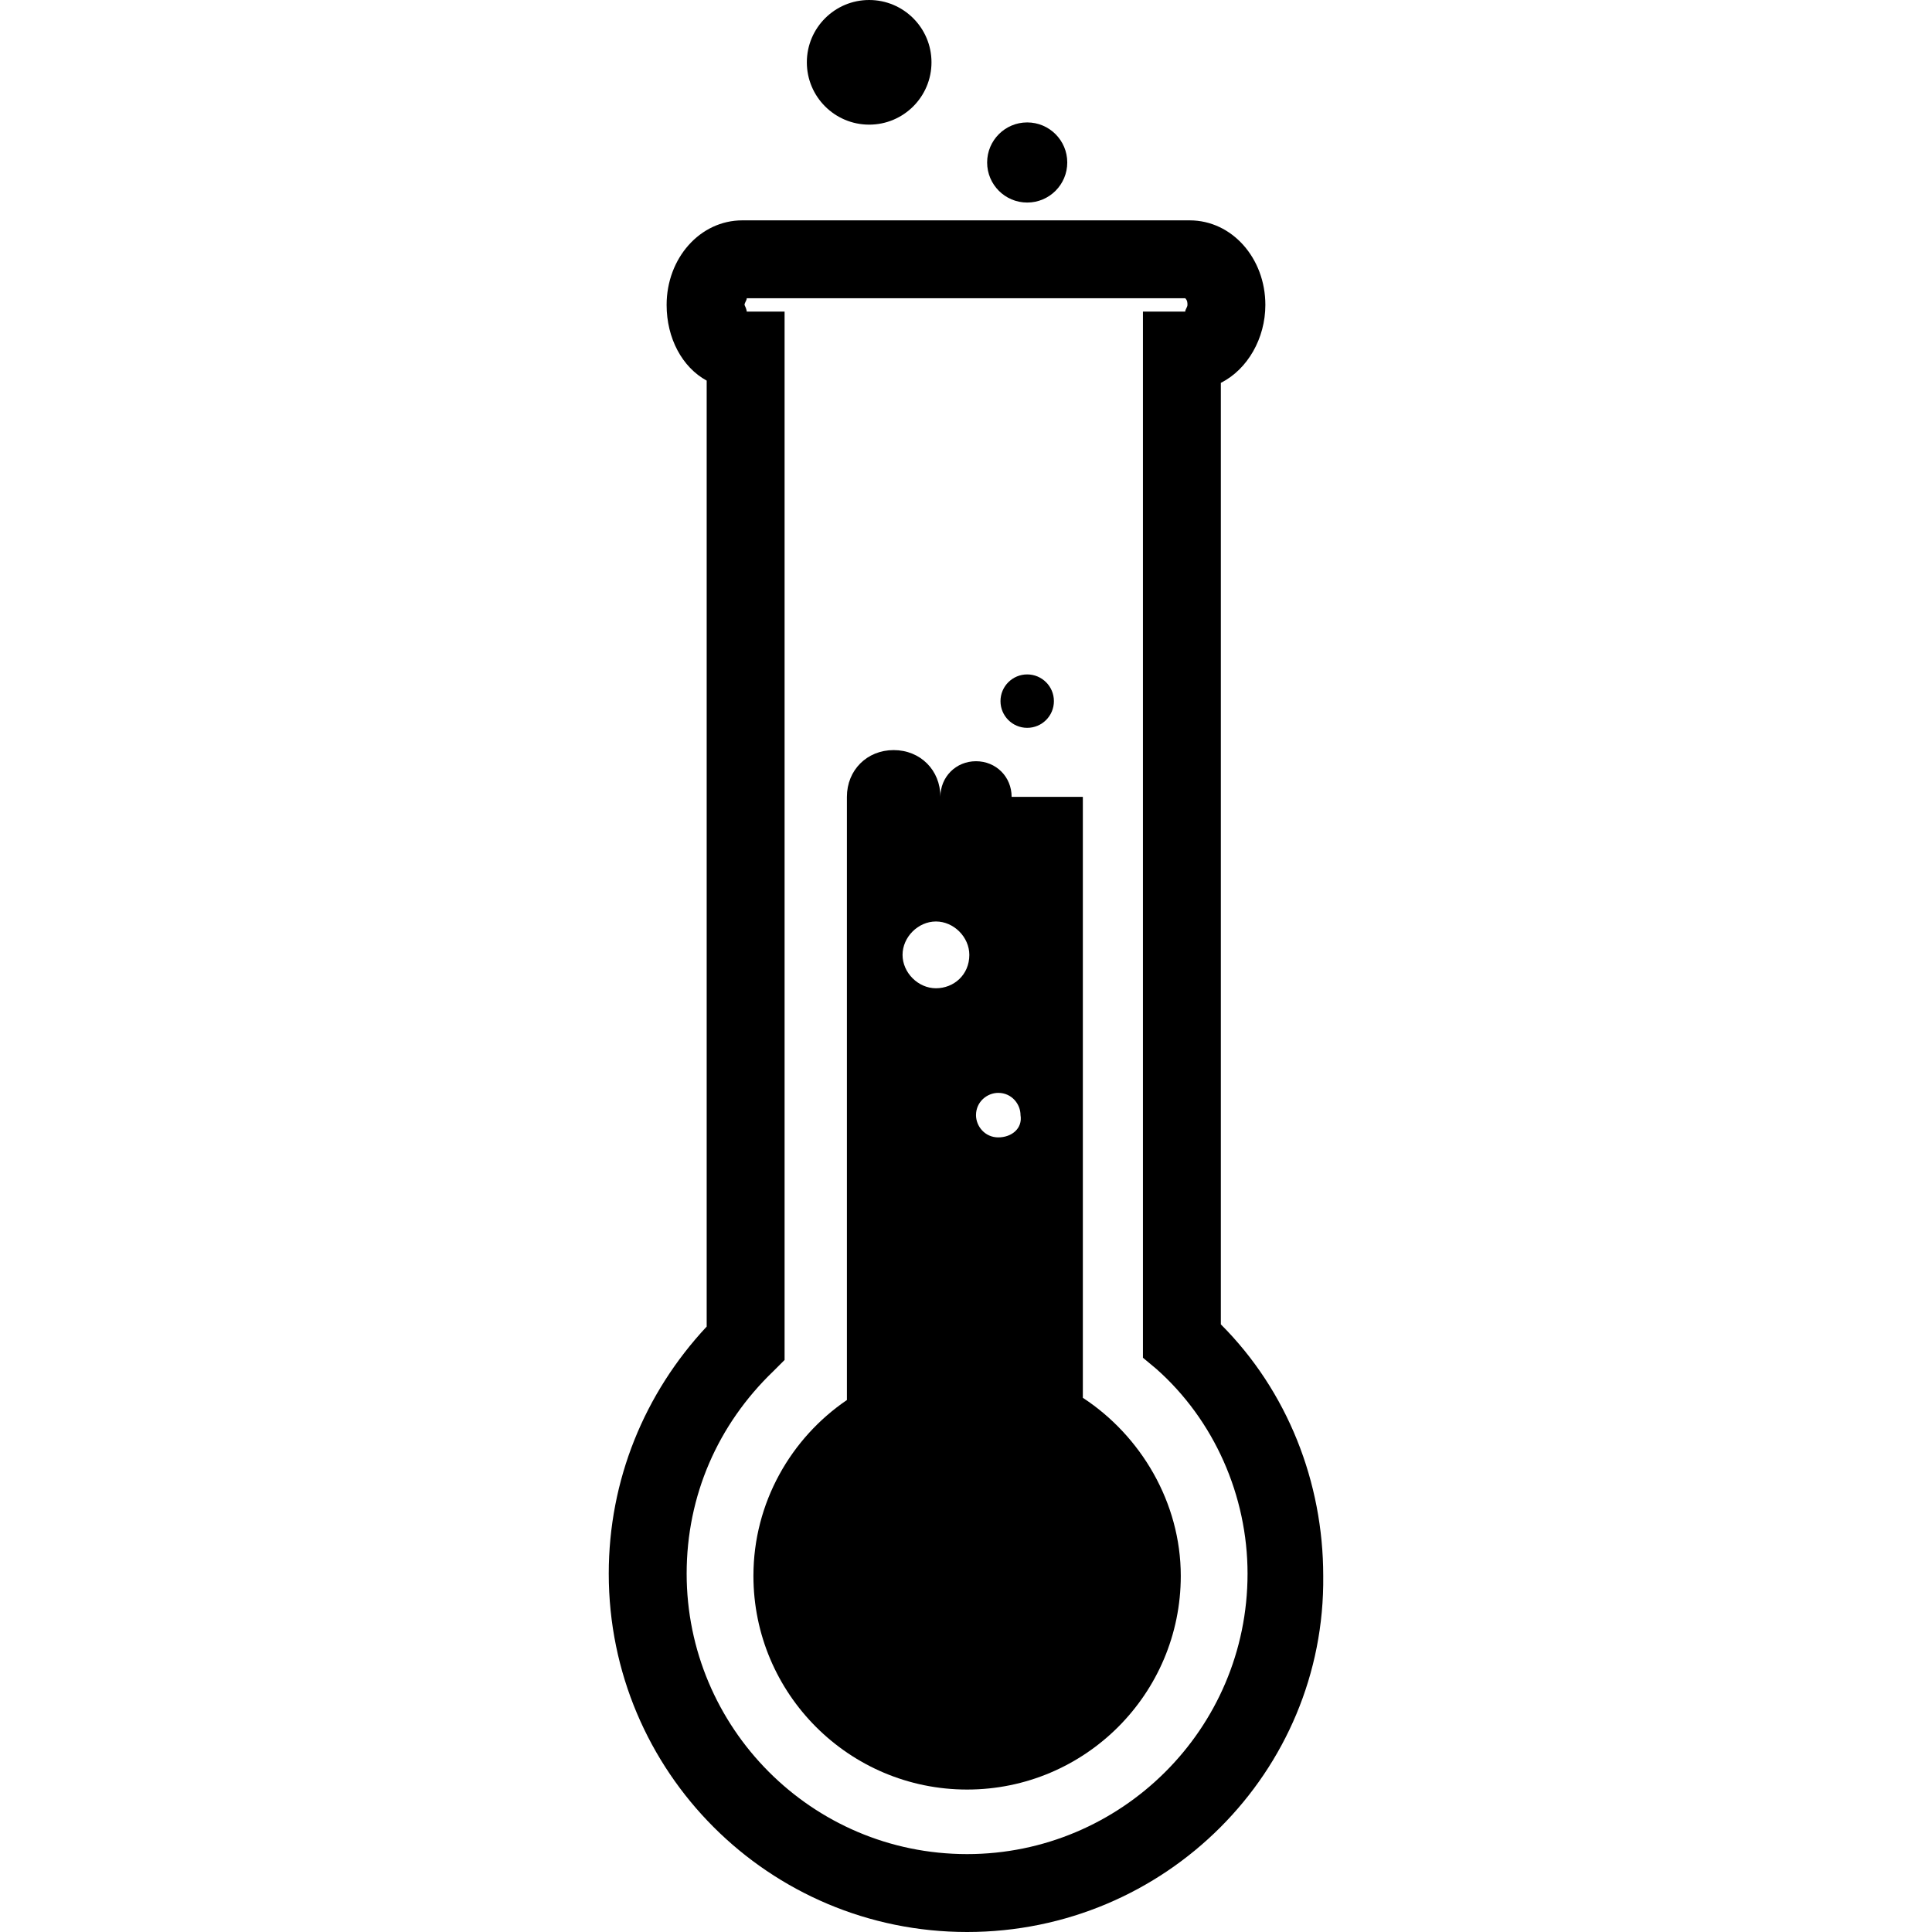 <?xml version="1.0" encoding="iso-8859-1"?>
<!-- Generator: Adobe Illustrator 19.0.0, SVG Export Plug-In . SVG Version: 6.00 Build 0)  -->
<svg version="1.1" id="Capa_1" xmlns="http://www.w3.org/2000/svg" xmlns:xlink="http://www.w3.org/1999/xlink" x="0px" y="0px"
	 viewBox="0 0 347.2 347.2" style="enable-background:new 0 0 347.2 347.2;" xml:space="preserve">
<g>
	<g>
		<path d="M219.398,238V68.8c4.8-2.4,8-8,8-14c0-8.4-6-15.2-13.6-15.2h-80.4c-7.6,0-13.6,6.8-13.6,15.2c0,6,2.8,11.2,7.2,13.6v170
			c-11.2,12-17.6,27.6-17.6,44.4c0,35.6,28.8,64.4,64.4,64.4c35.6,0,64.4-28.8,64-64C237.798,266.4,231.398,250,219.398,238z
			 M173.798,333.2c-28,0-50.4-22.8-50.4-50.4c0-14,5.6-26.8,15.6-36.4l2-2V56h-6.8c0,0,0-0.4-0.4-1.2c0-0.4,0.4-0.8,0.4-1.2h78.8
			c0.4,0.4,0.4,0.8,0.4,1.2c0,0.4-0.4,0.8-0.4,1.2h-7.6v188l2.4,2c10.4,9.2,16.4,22.8,16.4,36.8
			C224.198,310.8,201.398,333.2,173.798,333.2z"/>
	</g>
</g>
<g>
	<g>
		<circle cx="156.198" cy="11.2" r="11.2"/>
	</g>
</g>
<g>
	<g>
		<circle cx="184.598" cy="29.2" r="7.2"/>
	</g>
</g>
<g>
	<g>
		<circle cx="184.598" cy="126" r="4.8"/>
	</g>
</g>
<g>
	<g>
		<path d="M194.598,251.2v-108h-12.8c0-3.6-2.8-6.4-6.4-6.4c-3.6,0-6.4,2.8-6.4,6.4c0-4.8-3.6-8.4-8.4-8.4c-4.8,0-8.4,3.6-8.4,8.4
			v108.4c-10,6.8-16.8,18.4-16.8,31.6c0,21.2,17.2,38.4,38.4,38.4s38.4-17.2,38.4-38.4C212.198,270,204.998,258,194.598,251.2z
			 M168.198,177.6c-3.2,0-6-2.8-6-6s2.8-6,6-6c3.2,0,6,2.8,6,6C174.198,175.2,171.398,177.6,168.198,177.6z M179.398,204.4
			c-2.4,0-4-2-4-4c0-2.4,2-4,4-4c2.4,0,4,2,4,4C183.798,202.8,181.798,204.4,179.398,204.4z"/>
	</g>
</g>
<g>
</g>
<g>
</g>
<g>
</g>
<g>
</g>
<g>
</g>
<g>
</g>
<g>
</g>
<g>
</g>
<g>
</g>
<g>
</g>
<g>
</g>
<g>
</g>
<g>
</g>
<g>
</g>
<g>
</g>
</svg>
